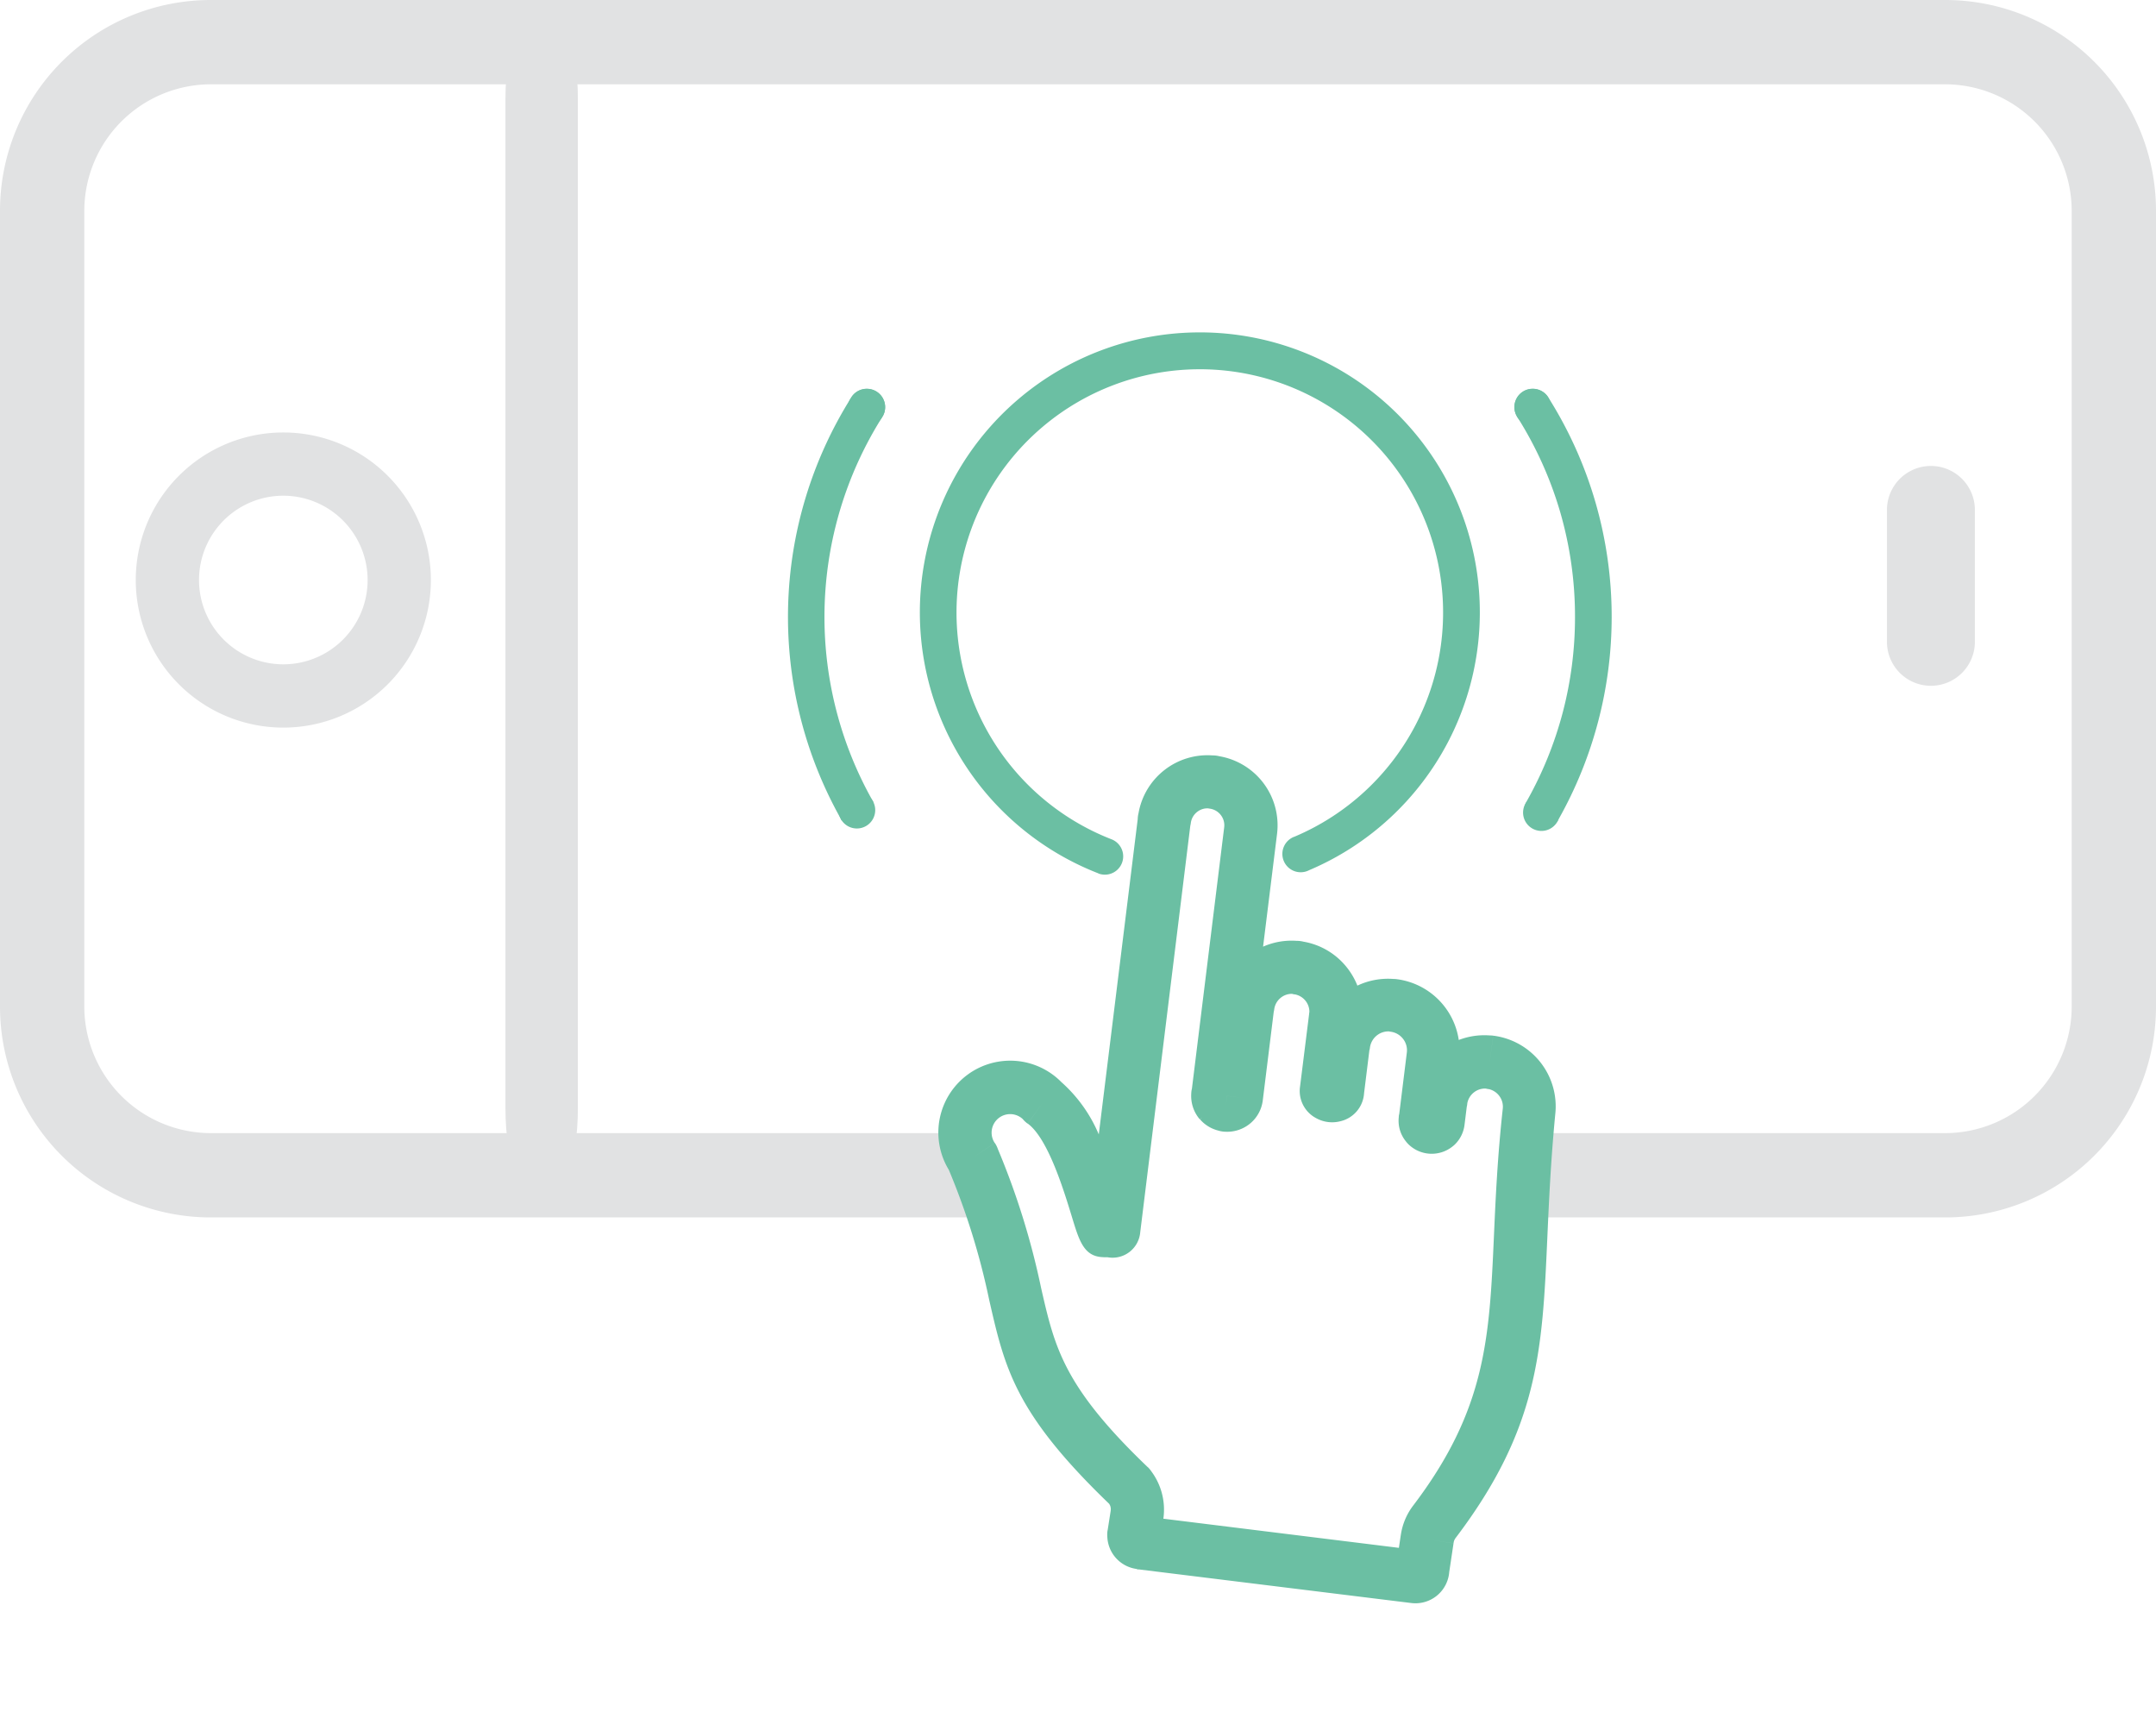 <svg xmlns="http://www.w3.org/2000/svg" width="83.372" height="66.21" viewBox="0 0 83.372 66.21">
  <g id="Group_32001" data-name="Group 32001" transform="translate(0 0.001)">
    <g id="Group_911" data-name="Group 911" transform="translate(30.467 12.859)">
      <path id="Path_4199" data-name="Path 4199" d="M5.554,17.649a.709.709,0,0,1-1.238-.694A14.5,14.5,0,0,0,5.71,13.517a14.5,14.5,0,0,0,.472-3.681,14.507,14.507,0,0,0-.564-4.029A14.449,14.449,0,0,0,3.95,2.1a.708.708,0,1,1,1.2-.755A15.853,15.853,0,0,1,6.977,5.413,15.93,15.93,0,0,1,7.6,9.836a15.906,15.906,0,0,1-.522,4.036,15.928,15.928,0,0,1-1.527,3.776Z" transform="translate(24.256 1.163)" fill="#6bbfa3"/>
      <path id="Path_4201" data-name="Path 4201" d="M9.015,21.763a.708.708,0,0,0,.511-1.321,9.408,9.408,0,1,1,7.091-.106.709.709,0,1,0,.555,1.3,10.827,10.827,0,1,0-8.156.123Z" transform="translate(2.988 -0.85)" fill="#6bbfa3"/>
      <path id="Path_4202" data-name="Path 4202" d="M5.2,2.918l-.006.01a.71.71,0,1,1-1.232-.7l.006-.01Z" transform="translate(24.585 15.941)" fill="#6bbfa3"/>
      <path id="Path_4203" data-name="Path 4203" d="M5.149,1.344a.708.708,0,0,0-1.2.755l0,.006a.708.708,0,0,0,1.2-.755l0-.006Z" transform="translate(24.253 1.158)" fill="#6bbfa3"/>
      <path id="Path_4204" data-name="Path 4204" d="M2.015,1.392a.709.709,0,1,0,1.2.749l.029-.047a.709.709,0,0,0-1.2-.749Z" transform="translate(0.435 1.119)" fill="#6bbfa3"/>
      <path id="Path_4205" data-name="Path 4205" d="M3.781,17.649a.709.709,0,0,0,1.238-.694A14.482,14.482,0,0,1,5.384,2.1a.708.708,0,0,0-1.2-.755,15.932,15.932,0,0,0-.4,16.3Z" transform="translate(-1.732 1.163)" fill="#6bbfa3"/>
      <path id="Path_4206" data-name="Path 4206" d="M2,3.291l-.028-.05a.708.708,0,1,1,1.232-.7l.028.05L2,3.291Z" transform="translate(0.08 15.574)" fill="#6bbfa3"/>
    </g>
    <path id="Path_4221" data-name="Path 4221" d="M3.817,0C1.709,0,0,.628,0,1.4s1.709,1.4,3.817,1.4H42.86c2.108,0,3.817-.628,3.817-1.4S44.968,0,42.86,0Z" transform="translate(22.346 0) rotate(90)" fill="#e1e2e3"/>
    <path id="Path_4222" data-name="Path 4222" d="M1.7,0a1.7,1.7,0,0,0,0,3.4h5.1a1.7,1.7,0,0,0,0-3.4Z" transform="translate(76.368 18.016) rotate(90)" fill="#e1e2e3"/>
    <path id="Ellipse_169" data-name="Ellipse 169" d="M5.706,2.445a3.26,3.26,0,1,0,3.26,3.26,3.264,3.264,0,0,0-3.26-3.26M5.706,0A5.706,5.706,0,1,1,0,5.706,5.706,5.706,0,0,1,5.706,0Z" transform="translate(5.25 16.721)" fill="#e1e2e3"/>
    <g id="Group_912" data-name="Group 912" transform="translate(0 -0.001)">
      <path id="Path_4226" data-name="Path 4226" d="M421.264,168.757h-67.07a8.151,8.151,0,0,0-8.151,8.151V207.68a8.151,8.151,0,0,0,8.151,8.151h30.739l-1.281-3.26H354.194a4.9,4.9,0,0,1-4.891-4.891V176.908a4.9,4.9,0,0,1,4.891-4.891h67.07a4.9,4.9,0,0,1,4.891,4.891V207.68a4.9,4.9,0,0,1-4.891,4.891H404.843v3.26h16.421a8.151,8.151,0,0,0,8.151-8.151V176.908A8.151,8.151,0,0,0,421.264,168.757Z" transform="translate(-346.043 -168.757)" fill="#e1e2e3"/>
    </g>
    <path id="Path_4224" data-name="Path 4224" d="M23.565,21.162c.506-4.64-.814-7.078-2.695-10.55-.692-1.277-1.455-2.687-2.239-4.389a.693.693,0,0,0-.385-.36.7.7,0,0,0-.469-.011l-.038.019-.007,0-.015.007-.015.006-.007,0-.037.015a.69.69,0,0,0-.307.355.7.7,0,0,0-.005.492h0l.02.043h0v0l.008.019,0,0q.015.035.026.071l.284.639a1.277,1.277,0,0,1,.08.809h0a1.042,1.042,0,0,1-.049.156,1.287,1.287,0,0,1-1.493.8h0a1.039,1.039,0,0,1-.155-.049,1.263,1.263,0,0,1-.724-.68l.105-.047h0l-.109.048q-.021-.048-.037-.1l-.97-2.184a.714.714,0,0,0-.4-.378.724.724,0,0,0-.554.013l0,0-.036.015h0l-.005,0-.016.006,0,0a.714.714,0,0,0-.32.368.724.724,0,0,0,.013.554l0,0,.015.036h0l0,0,.007.018,0,0,.007.02,0,.007,0,.006.683,1.538A1.188,1.188,0,0,1,13.5,9.871a1.275,1.275,0,0,1-.863.382,1.188,1.188,0,0,1-1.173-.741L10.343,6.979l0,0-.02-.043h0v0l-.009-.02v0L10.3,6.89h0l0-.012a.679.679,0,0,0-.349-.3.689.689,0,0,0-.483-.005v0l-.043.02h0L9.4,6.6,9.4,6.6l-.022.009h0l-.012,0a.679.679,0,0,0-.3.349.689.689,0,0,0,.012.527l0,0q.021.048.037.1l1.394,3.139a1.379,1.379,0,0,1,.053.992,1.393,1.393,0,0,1-.635.777c-.048.028-.09.049-.124.064h0a1.038,1.038,0,0,1-.18.061,1.372,1.372,0,0,1-.814-.012l.036-.112,0,0L8.8,12.61l-.07-.026a1.389,1.389,0,0,1-.7-.61c-.027-.047-.048-.088-.064-.123h0q-.021-.047-.037-.1L3.793,2.445a.643.643,0,0,0-.358-.34.653.653,0,0,0-.5.012l0,0-.06.024a.643.643,0,0,0-.284.33.653.653,0,0,0,.012.5l0,0q.021.048.037.1L9.074,17.537a1.074,1.074,0,0,1-.593,1.484h0s0,0,0,0v0a1.044,1.044,0,0,1-.149.087c-.639.353-1.107-.068-1.792-.686-.837-.755-2.392-2.159-3.361-2.245l.089-1.026-.091,1.03a1.036,1.036,0,0,1-.253-.055.717.717,0,0,0-.452,1.35l-.436.934.439-.937a1.036,1.036,0,0,1,.229.147A29.406,29.406,0,0,1,6.9,21.361c1.635,1.7,2.7,2.816,7.1,3.813L13.77,26.18,14,25.171a1.039,1.039,0,0,1,.2.069,2.478,2.478,0,0,1,1.332,1.3h0l.013.032,8.388-3.725-.182-.439h0l-.005-.013h0l-.014-.035a2.457,2.457,0,0,1-.167-1.2ZM22.689,9.633c2.059,3.8,3.5,6.47,2.929,11.746a.436.436,0,0,0,0,.111.423.423,0,0,0,.022.084l.014.033L24.7,22l.954-.392.432,1.044c.01.02.02.041.029.062h0a1.309,1.309,0,0,1-.677,1.717l-9.673,4.3q-.038.021-.078.04l-.007,0-.009,0h0l-.01,0-.125-.29h0l.124.289a1.308,1.308,0,0,1-1.613-.485,1.038,1.038,0,0,1-.1-.172l0,0-.006-.014h0l-.013-.031.343-.139h0l-.341.138-.279-.688-.011-.025h0a.4.4,0,0,0-.09-.131.375.375,0,0,0-.1-.066c-4.926-1.13-6.159-2.414-8.039-4.373a27.625,27.625,0,0,0-3.921-3.5,2.778,2.778,0,0,1,1.979-5.152,5.62,5.62,0,0,1,2.283.989L.766,3.9a1.03,1.03,0,0,1-.093-.216A2.708,2.708,0,0,1,1.981.291,1.03,1.03,0,0,1,2.222.184,2.709,2.709,0,0,1,5.677,1.612L7.459,5.626a2.734,2.734,0,0,1,1-.863,1.032,1.032,0,0,1,.24-.107,2.731,2.731,0,0,1,1.977,0,2.759,2.759,0,0,1,.685.383,2.771,2.771,0,0,1,1.065-.94l.022-.013.022-.012h0l.02-.011,0,0,.019-.009,0,0,.018-.008,0,0h0l.035-.015,0,0a2.781,2.781,0,0,1,3.242.791,2.746,2.746,0,0,1,.935-.767,1.039,1.039,0,0,1,.117-.061l0,0h0l.38.859.037.083-.416-.942a2.755,2.755,0,0,1,3.623,1.365C21.263,7,22.011,8.382,22.689,9.633ZM9.4,6.6l-.022.009M9.24,11.289h0l.144.325-.143-.325Zm0,0h0l.612-.27h0v0l-.618.272h0Zm0,0h0Zm-1.416,6.8h0l.062.088-.062-.088Zm-.332-.473v0l.332.47h0Z" transform="translate(45.347 27.939) rotate(31)" fill="#6bbfa3"/>
  </g>
</svg>
